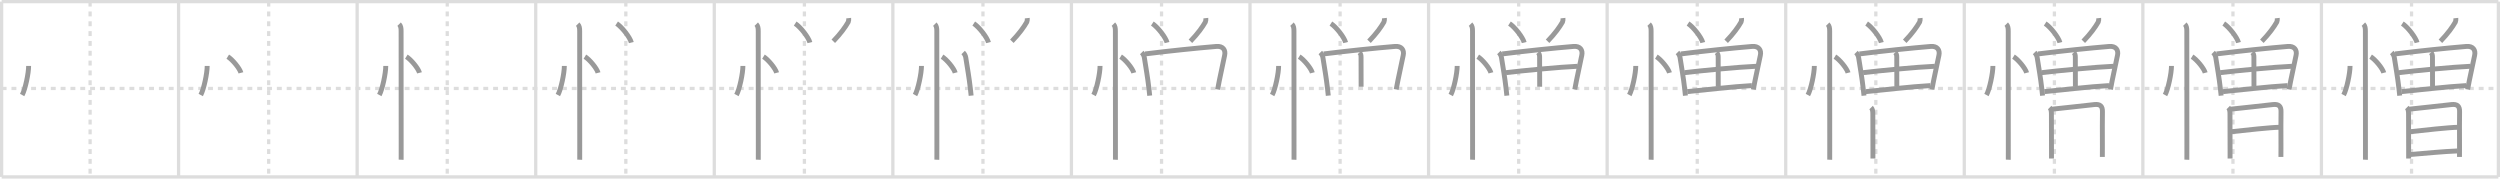 <svg width="1526px" height="109px" viewBox="0 0 1526 109" xmlns="http://www.w3.org/2000/svg" xmlns:xlink="http://www.w3.org/1999/xlink" xml:space="preserve" version="1.1" baseProfile="full">
<line x1="1" y1="1" x2="1525" y2="1" style="stroke:#ddd;stroke-width:2"></line>
<line x1="1" y1="1" x2="1" y2="108" style="stroke:#ddd;stroke-width:2"></line>
<line x1="1" y1="108" x2="1525" y2="108" style="stroke:#ddd;stroke-width:2"></line>
<line x1="1525" y1="1" x2="1525" y2="108" style="stroke:#ddd;stroke-width:2"></line>
<line x1="109" y1="1" x2="109" y2="108" style="stroke:#ddd;stroke-width:2"></line>
<line x1="218" y1="1" x2="218" y2="108" style="stroke:#ddd;stroke-width:2"></line>
<line x1="327" y1="1" x2="327" y2="108" style="stroke:#ddd;stroke-width:2"></line>
<line x1="436" y1="1" x2="436" y2="108" style="stroke:#ddd;stroke-width:2"></line>
<line x1="545" y1="1" x2="545" y2="108" style="stroke:#ddd;stroke-width:2"></line>
<line x1="654" y1="1" x2="654" y2="108" style="stroke:#ddd;stroke-width:2"></line>
<line x1="763" y1="1" x2="763" y2="108" style="stroke:#ddd;stroke-width:2"></line>
<line x1="872" y1="1" x2="872" y2="108" style="stroke:#ddd;stroke-width:2"></line>
<line x1="981" y1="1" x2="981" y2="108" style="stroke:#ddd;stroke-width:2"></line>
<line x1="1090" y1="1" x2="1090" y2="108" style="stroke:#ddd;stroke-width:2"></line>
<line x1="1199" y1="1" x2="1199" y2="108" style="stroke:#ddd;stroke-width:2"></line>
<line x1="1308" y1="1" x2="1308" y2="108" style="stroke:#ddd;stroke-width:2"></line>
<line x1="1417" y1="1" x2="1417" y2="108" style="stroke:#ddd;stroke-width:2"></line>
<line x1="1" y1="54" x2="1525" y2="54" style="stroke:#ddd;stroke-width:2;stroke-dasharray:3 3"></line>
<line x1="55" y1="1" x2="55" y2="108" style="stroke:#ddd;stroke-width:2;stroke-dasharray:3 3"></line>
<line x1="164" y1="1" x2="164" y2="108" style="stroke:#ddd;stroke-width:2;stroke-dasharray:3 3"></line>
<line x1="273" y1="1" x2="273" y2="108" style="stroke:#ddd;stroke-width:2;stroke-dasharray:3 3"></line>
<line x1="382" y1="1" x2="382" y2="108" style="stroke:#ddd;stroke-width:2;stroke-dasharray:3 3"></line>
<line x1="491" y1="1" x2="491" y2="108" style="stroke:#ddd;stroke-width:2;stroke-dasharray:3 3"></line>
<line x1="600" y1="1" x2="600" y2="108" style="stroke:#ddd;stroke-width:2;stroke-dasharray:3 3"></line>
<line x1="709" y1="1" x2="709" y2="108" style="stroke:#ddd;stroke-width:2;stroke-dasharray:3 3"></line>
<line x1="818" y1="1" x2="818" y2="108" style="stroke:#ddd;stroke-width:2;stroke-dasharray:3 3"></line>
<line x1="927" y1="1" x2="927" y2="108" style="stroke:#ddd;stroke-width:2;stroke-dasharray:3 3"></line>
<line x1="1036" y1="1" x2="1036" y2="108" style="stroke:#ddd;stroke-width:2;stroke-dasharray:3 3"></line>
<line x1="1145" y1="1" x2="1145" y2="108" style="stroke:#ddd;stroke-width:2;stroke-dasharray:3 3"></line>
<line x1="1254" y1="1" x2="1254" y2="108" style="stroke:#ddd;stroke-width:2;stroke-dasharray:3 3"></line>
<line x1="1363" y1="1" x2="1363" y2="108" style="stroke:#ddd;stroke-width:2;stroke-dasharray:3 3"></line>
<line x1="1472" y1="1" x2="1472" y2="108" style="stroke:#ddd;stroke-width:2;stroke-dasharray:3 3"></line>
<path d="M17.47,40.25C17.5,44.63,15.4,54.6,13.53,58" style="fill:none;stroke:#999;stroke-width:3"></path>

<path d="M126.47,40.25C126.5,44.63,124.4,54.6,122.53,58" style="fill:none;stroke:#999;stroke-width:3"></path>
<path d="M139.02,34.58c2.84,1.74,7.33,7.17,8.04,9.88" style="fill:none;stroke:#999;stroke-width:3"></path>

<path d="M235.47,40.25C235.5,44.63,233.4,54.6,231.53,58" style="fill:none;stroke:#999;stroke-width:3"></path>
<path d="M248.02,34.58c2.84,1.74,7.33,7.17,8.04,9.88" style="fill:none;stroke:#999;stroke-width:3"></path>
<path d="M243.62,14.75c1.06,1.06,1.21,2.5,1.21,4.25c0,0.67,0.05,49.81,0.04,70c0,5.04,0,8.28-0.01,8.5" style="fill:none;stroke:#999;stroke-width:3"></path>

<path d="M344.47,40.25C344.5,44.63,342.4,54.6,340.53,58" style="fill:none;stroke:#999;stroke-width:3"></path>
<path d="M357.02,34.58c2.84,1.74,7.33,7.17,8.04,9.88" style="fill:none;stroke:#999;stroke-width:3"></path>
<path d="M352.62,14.75c1.06,1.06,1.21,2.5,1.21,4.25c0,0.67,0.05,49.81,0.04,70c0,5.04,0,8.28-0.01,8.5" style="fill:none;stroke:#999;stroke-width:3"></path>
<path d="M376.38,14.38c3.17,2.05,8.19,8.41,8.99,11.6" style="fill:none;stroke:#999;stroke-width:3"></path>

<path d="M453.47,40.25C453.5,44.63,451.4,54.6,449.53,58" style="fill:none;stroke:#999;stroke-width:3"></path>
<path d="M466.02,34.58c2.84,1.74,7.33,7.17,8.04,9.88" style="fill:none;stroke:#999;stroke-width:3"></path>
<path d="M461.62,14.75c1.06,1.06,1.21,2.5,1.21,4.25c0,0.67,0.05,49.81,0.04,70c0,5.04,0,8.28-0.01,8.5" style="fill:none;stroke:#999;stroke-width:3"></path>
<path d="M485.38,14.38c3.17,2.05,8.19,8.41,8.99,11.6" style="fill:none;stroke:#999;stroke-width:3"></path>
<path d="M518.04,11.06c0.09,0.82-0.01,1.61-0.28,2.37C516.0,16.5,513.3,20.35,508.64,25.19" style="fill:none;stroke:#999;stroke-width:3"></path>

<path d="M562.47,40.25C562.5,44.63,560.4,54.6,558.53,58" style="fill:none;stroke:#999;stroke-width:3"></path>
<path d="M575.02,34.58c2.84,1.74,7.33,7.17,8.04,9.88" style="fill:none;stroke:#999;stroke-width:3"></path>
<path d="M570.62,14.75c1.06,1.06,1.21,2.5,1.21,4.25c0,0.67,0.05,49.81,0.04,70c0,5.04,0,8.28-0.01,8.5" style="fill:none;stroke:#999;stroke-width:3"></path>
<path d="M594.38,14.38c3.17,2.05,8.19,8.41,8.99,11.6" style="fill:none;stroke:#999;stroke-width:3"></path>
<path d="M627.04,11.06c0.09,0.82-0.01,1.61-0.28,2.37C625.0,16.5,622.3,20.35,617.64,25.19" style="fill:none;stroke:#999;stroke-width:3"></path>
<path d="M587.91,32.05c0.9,0.9,1.44,2.1,1.59,3.07c1.01,6.5,2.05,12.27,2.8,18.87c0.17,1.53,0.34,3.01,0.48,4.39" style="fill:none;stroke:#999;stroke-width:3"></path>

<path d="M671.47,40.25C671.5,44.63,669.4,54.6,667.53,58" style="fill:none;stroke:#999;stroke-width:3"></path>
<path d="M684.02,34.58c2.84,1.74,7.33,7.17,8.04,9.88" style="fill:none;stroke:#999;stroke-width:3"></path>
<path d="M679.62,14.75c1.06,1.06,1.21,2.5,1.21,4.25c0,0.67,0.05,49.81,0.04,70c0,5.04,0,8.28-0.01,8.5" style="fill:none;stroke:#999;stroke-width:3"></path>
<path d="M703.38,14.38c3.17,2.05,8.19,8.41,8.99,11.6" style="fill:none;stroke:#999;stroke-width:3"></path>
<path d="M736.04,11.06c0.09,0.82-0.01,1.61-0.28,2.37C734.0,16.5,731.3,20.35,726.64,25.19" style="fill:none;stroke:#999;stroke-width:3"></path>
<path d="M696.91,32.05c0.9,0.9,1.44,2.1,1.59,3.07c1.01,6.5,2.05,12.27,2.8,18.87c0.17,1.53,0.34,3.01,0.48,4.39" style="fill:none;stroke:#999;stroke-width:3"></path>
<path d="M698.99,32.92c14.13-1.79,31.96-3.62,43.53-4.58c3.97-0.33,5.72,2.17,5,5.43c-0.85,3.78-2.07,9.6-3.26,15.49c-0.36,1.79-0.71,3.59-1.02,5.35" style="fill:none;stroke:#999;stroke-width:3"></path>

<path d="M780.47,40.25C780.5,44.63,778.4,54.6,776.53,58" style="fill:none;stroke:#999;stroke-width:3"></path>
<path d="M793.02,34.58c2.84,1.74,7.33,7.17,8.04,9.88" style="fill:none;stroke:#999;stroke-width:3"></path>
<path d="M788.62,14.75c1.06,1.06,1.21,2.5,1.21,4.25c0,0.67,0.05,49.81,0.04,70c0,5.04,0,8.28-0.01,8.5" style="fill:none;stroke:#999;stroke-width:3"></path>
<path d="M812.38,14.38c3.17,2.05,8.19,8.41,8.99,11.6" style="fill:none;stroke:#999;stroke-width:3"></path>
<path d="M845.04,11.06c0.09,0.82-0.01,1.61-0.28,2.37C843.0,16.5,840.3,20.35,835.64,25.19" style="fill:none;stroke:#999;stroke-width:3"></path>
<path d="M805.91,32.05c0.9,0.9,1.44,2.1,1.59,3.07c1.01,6.5,2.05,12.27,2.8,18.87c0.17,1.53,0.34,3.01,0.48,4.39" style="fill:none;stroke:#999;stroke-width:3"></path>
<path d="M807.99,32.92c14.13-1.79,31.96-3.62,43.53-4.58c3.97-0.33,5.72,2.17,5,5.43c-0.85,3.78-2.07,9.6-3.26,15.49c-0.36,1.79-0.71,3.59-1.02,5.35" style="fill:none;stroke:#999;stroke-width:3"></path>
<path d="M829.8,32.03c0.84,0.84,0.98,1.6,0.98,2.98c0,5.16,0.04,10.55,0.04,17.95" style="fill:none;stroke:#999;stroke-width:3"></path>

<path d="M889.47,40.25C889.5,44.63,887.4,54.6,885.53,58" style="fill:none;stroke:#999;stroke-width:3"></path>
<path d="M902.02,34.58c2.84,1.74,7.33,7.17,8.04,9.88" style="fill:none;stroke:#999;stroke-width:3"></path>
<path d="M897.62,14.75c1.06,1.06,1.21,2.5,1.21,4.25c0,0.67,0.05,49.81,0.04,70c0,5.04,0,8.28-0.01,8.5" style="fill:none;stroke:#999;stroke-width:3"></path>
<path d="M921.38,14.38c3.17,2.05,8.19,8.41,8.99,11.6" style="fill:none;stroke:#999;stroke-width:3"></path>
<path d="M954.04,11.06c0.09,0.82-0.01,1.61-0.28,2.37C952.0,16.5,949.3,20.35,944.64,25.19" style="fill:none;stroke:#999;stroke-width:3"></path>
<path d="M914.91,32.05c0.9,0.9,1.44,2.1,1.59,3.07c1.01,6.5,2.05,12.27,2.8,18.87c0.17,1.53,0.34,3.01,0.48,4.39" style="fill:none;stroke:#999;stroke-width:3"></path>
<path d="M916.99,32.92c14.13-1.79,31.96-3.62,43.53-4.58c3.97-0.33,5.72,2.17,5,5.43c-0.85,3.78-2.07,9.6-3.26,15.49c-0.36,1.79-0.71,3.59-1.02,5.35" style="fill:none;stroke:#999;stroke-width:3"></path>
<path d="M938.8,32.03c0.84,0.84,0.98,1.6,0.98,2.98c0,5.16,0.04,10.55,0.04,17.95" style="fill:none;stroke:#999;stroke-width:3"></path>
<path d="M919.23,44.35c8.9-1.1,33.15-3.47,43.83-3.9" style="fill:none;stroke:#999;stroke-width:3"></path>

<path d="M998.47,40.25C998.5,44.63,996.4,54.6,994.53,58" style="fill:none;stroke:#999;stroke-width:3"></path>
<path d="M1011.02,34.58c2.84,1.74,7.33,7.17,8.04,9.88" style="fill:none;stroke:#999;stroke-width:3"></path>
<path d="M1006.62,14.75c1.06,1.06,1.21,2.5,1.21,4.25c0,0.67,0.05,49.81,0.04,70c0,5.04,0,8.28-0.01,8.5" style="fill:none;stroke:#999;stroke-width:3"></path>
<path d="M1030.38,14.38c3.17,2.05,8.19,8.41,8.99,11.6" style="fill:none;stroke:#999;stroke-width:3"></path>
<path d="M1063.04,11.06c0.09,0.82-0.01,1.61-0.28,2.37C1061.0,16.5,1058.3,20.35,1053.64,25.19" style="fill:none;stroke:#999;stroke-width:3"></path>
<path d="M1023.91,32.05c0.9,0.9,1.44,2.1,1.59,3.07c1.01,6.5,2.05,12.27,2.8,18.87c0.17,1.53,0.34,3.01,0.48,4.39" style="fill:none;stroke:#999;stroke-width:3"></path>
<path d="M1025.99,32.92c14.13-1.79,31.96-3.62,43.53-4.58c3.97-0.33,5.72,2.17,5,5.43c-0.85,3.78-2.07,9.6-3.26,15.49c-0.36,1.79-0.71,3.59-1.02,5.35" style="fill:none;stroke:#999;stroke-width:3"></path>
<path d="M1047.8,32.03c0.84,0.84,0.98,1.6,0.98,2.98c0,5.16,0.04,10.55,0.04,17.95" style="fill:none;stroke:#999;stroke-width:3"></path>
<path d="M1028.23,44.35c8.9-1.1,33.15-3.47,43.83-3.9" style="fill:none;stroke:#999;stroke-width:3"></path>
<path d="M1029.9,55.92c11-1.03,27.59-3.03,39.44-3.68" style="fill:none;stroke:#999;stroke-width:3"></path>

<path d="M1107.47,40.25C1107.5,44.63,1105.4,54.6,1103.53,58" style="fill:none;stroke:#999;stroke-width:3"></path>
<path d="M1120.02,34.58c2.84,1.74,7.33,7.17,8.04,9.88" style="fill:none;stroke:#999;stroke-width:3"></path>
<path d="M1115.62,14.75c1.06,1.06,1.21,2.5,1.21,4.25c0,0.67,0.05,49.81,0.04,70c0,5.04,0,8.28-0.01,8.5" style="fill:none;stroke:#999;stroke-width:3"></path>
<path d="M1139.38,14.38c3.17,2.05,8.19,8.41,8.99,11.6" style="fill:none;stroke:#999;stroke-width:3"></path>
<path d="M1172.04,11.06c0.09,0.82-0.01,1.61-0.28,2.37C1170.0,16.5,1167.3,20.35,1162.64,25.19" style="fill:none;stroke:#999;stroke-width:3"></path>
<path d="M1132.91,32.05c0.9,0.9,1.44,2.1,1.59,3.07c1.01,6.5,2.05,12.27,2.8,18.87c0.17,1.53,0.34,3.01,0.48,4.39" style="fill:none;stroke:#999;stroke-width:3"></path>
<path d="M1134.99,32.92c14.13-1.79,31.96-3.62,43.53-4.58c3.97-0.33,5.72,2.17,5,5.43c-0.85,3.78-2.07,9.6-3.26,15.49c-0.36,1.79-0.71,3.59-1.02,5.35" style="fill:none;stroke:#999;stroke-width:3"></path>
<path d="M1156.8,32.03c0.84,0.84,0.98,1.6,0.98,2.98c0,5.16,0.04,10.55,0.04,17.95" style="fill:none;stroke:#999;stroke-width:3"></path>
<path d="M1137.23,44.35c8.9-1.1,33.15-3.47,43.83-3.9" style="fill:none;stroke:#999;stroke-width:3"></path>
<path d="M1138.9,55.92c11-1.03,27.59-3.03,39.44-3.68" style="fill:none;stroke:#999;stroke-width:3"></path>
<path d="M1142.12,65.65c0.86,0.86,1.06,2.22,1.06,3.87c0,8.98,0.06,13.58,0.05,21.48c0,1.87,0,3.78,0,5.75" style="fill:none;stroke:#999;stroke-width:3"></path>

<path d="M1216.47,40.25C1216.5,44.63,1214.4,54.6,1212.53,58" style="fill:none;stroke:#999;stroke-width:3"></path>
<path d="M1229.02,34.58c2.84,1.74,7.33,7.17,8.04,9.88" style="fill:none;stroke:#999;stroke-width:3"></path>
<path d="M1224.62,14.75c1.06,1.06,1.21,2.5,1.21,4.25c0,0.67,0.05,49.81,0.04,70c0,5.04,0,8.28-0.01,8.5" style="fill:none;stroke:#999;stroke-width:3"></path>
<path d="M1248.38,14.38c3.17,2.05,8.19,8.41,8.99,11.6" style="fill:none;stroke:#999;stroke-width:3"></path>
<path d="M1281.04,11.06c0.09,0.82-0.01,1.61-0.28,2.37C1279.0,16.5,1276.3,20.35,1271.64,25.19" style="fill:none;stroke:#999;stroke-width:3"></path>
<path d="M1241.91,32.05c0.9,0.9,1.44,2.1,1.59,3.07c1.01,6.5,2.05,12.27,2.8,18.87c0.17,1.53,0.34,3.01,0.48,4.39" style="fill:none;stroke:#999;stroke-width:3"></path>
<path d="M1243.99,32.92c14.13-1.79,31.96-3.62,43.53-4.58c3.97-0.33,5.72,2.17,5,5.43c-0.85,3.78-2.07,9.6-3.26,15.49c-0.36,1.79-0.71,3.59-1.02,5.35" style="fill:none;stroke:#999;stroke-width:3"></path>
<path d="M1265.8,32.03c0.84,0.84,0.98,1.6,0.98,2.98c0,5.16,0.04,10.55,0.04,17.95" style="fill:none;stroke:#999;stroke-width:3"></path>
<path d="M1246.23,44.35c8.9-1.1,33.15-3.47,43.83-3.9" style="fill:none;stroke:#999;stroke-width:3"></path>
<path d="M1247.9,55.92c11-1.03,27.59-3.03,39.44-3.68" style="fill:none;stroke:#999;stroke-width:3"></path>
<path d="M1251.12,65.65c0.86,0.86,1.06,2.22,1.06,3.87c0,8.98,0.06,13.58,0.05,21.48c0,1.87,0,3.78,0,5.75" style="fill:none;stroke:#999;stroke-width:3"></path>
<path d="M1252.35,66.67c5.3-0.47,20.25-2.28,26.15-2.86c3.43-0.33,4.93,0.95,4.83,4.45c-0.12,4.55-0.03,11.5-0.03,21.5c0,1.93-0.03,3.94-0.03,6.03" style="fill:none;stroke:#999;stroke-width:3"></path>

<path d="M1325.47,40.25C1325.5,44.63,1323.4,54.6,1321.53,58" style="fill:none;stroke:#999;stroke-width:3"></path>
<path d="M1338.02,34.58c2.84,1.74,7.33,7.17,8.04,9.88" style="fill:none;stroke:#999;stroke-width:3"></path>
<path d="M1333.62,14.75c1.06,1.06,1.21,2.5,1.21,4.25c0,0.67,0.05,49.81,0.04,70c0,5.04,0,8.28-0.01,8.5" style="fill:none;stroke:#999;stroke-width:3"></path>
<path d="M1357.38,14.38c3.17,2.05,8.19,8.41,8.99,11.6" style="fill:none;stroke:#999;stroke-width:3"></path>
<path d="M1390.04,11.06c0.09,0.82-0.01,1.61-0.28,2.37C1388.0,16.5,1385.3,20.35,1380.64,25.19" style="fill:none;stroke:#999;stroke-width:3"></path>
<path d="M1350.91,32.05c0.9,0.9,1.44,2.1,1.59,3.07c1.01,6.5,2.05,12.27,2.8,18.87c0.17,1.53,0.34,3.01,0.48,4.39" style="fill:none;stroke:#999;stroke-width:3"></path>
<path d="M1352.99,32.92c14.13-1.79,31.96-3.62,43.53-4.58c3.97-0.33,5.72,2.17,5,5.43c-0.85,3.78-2.07,9.6-3.26,15.49c-0.36,1.79-0.71,3.59-1.02,5.35" style="fill:none;stroke:#999;stroke-width:3"></path>
<path d="M1374.8,32.03c0.84,0.84,0.98,1.6,0.98,2.98c0,5.16,0.04,10.55,0.04,17.95" style="fill:none;stroke:#999;stroke-width:3"></path>
<path d="M1355.23,44.35c8.9-1.1,33.15-3.47,43.83-3.9" style="fill:none;stroke:#999;stroke-width:3"></path>
<path d="M1356.9,55.92c11-1.03,27.59-3.03,39.44-3.68" style="fill:none;stroke:#999;stroke-width:3"></path>
<path d="M1360.12,65.65c0.86,0.86,1.06,2.22,1.06,3.87c0,8.98,0.06,13.58,0.05,21.48c0,1.87,0,3.78,0,5.75" style="fill:none;stroke:#999;stroke-width:3"></path>
<path d="M1361.35,66.67c5.3-0.47,20.25-2.28,26.15-2.86c3.43-0.33,4.93,0.95,4.83,4.45c-0.12,4.55-0.03,11.5-0.03,21.5c0,1.93-0.03,3.94-0.03,6.03" style="fill:none;stroke:#999;stroke-width:3"></path>
<path d="M1362.34,80.37c7.66-0.87,24.24-2.66,28.82-2.66" style="fill:none;stroke:#999;stroke-width:3"></path>

<path d="M1434.47,40.25C1434.5,44.63,1432.4,54.6,1430.53,58" style="fill:none;stroke:#999;stroke-width:3"></path>
<path d="M1447.02,34.58c2.84,1.74,7.33,7.17,8.04,9.88" style="fill:none;stroke:#999;stroke-width:3"></path>
<path d="M1442.62,14.75c1.06,1.06,1.21,2.5,1.21,4.25c0,0.67,0.05,49.81,0.04,70c0,5.04,0,8.28-0.01,8.5" style="fill:none;stroke:#999;stroke-width:3"></path>
<path d="M1466.38,14.38c3.17,2.05,8.19,8.41,8.99,11.6" style="fill:none;stroke:#999;stroke-width:3"></path>
<path d="M1499.04,11.06c0.09,0.82-0.01,1.61-0.28,2.37C1497.0,16.5,1494.3,20.35,1489.64,25.19" style="fill:none;stroke:#999;stroke-width:3"></path>
<path d="M1459.91,32.05c0.9,0.9,1.44,2.1,1.59,3.07c1.01,6.5,2.05,12.27,2.8,18.87c0.17,1.53,0.34,3.01,0.48,4.39" style="fill:none;stroke:#999;stroke-width:3"></path>
<path d="M1461.99,32.92c14.13-1.79,31.96-3.62,43.53-4.58c3.97-0.33,5.72,2.17,5,5.43c-0.85,3.78-2.07,9.6-3.26,15.49c-0.36,1.79-0.71,3.59-1.02,5.35" style="fill:none;stroke:#999;stroke-width:3"></path>
<path d="M1483.8,32.03c0.84,0.84,0.98,1.6,0.98,2.98c0,5.16,0.04,10.55,0.04,17.95" style="fill:none;stroke:#999;stroke-width:3"></path>
<path d="M1464.23,44.35c8.9-1.1,33.15-3.47,43.83-3.9" style="fill:none;stroke:#999;stroke-width:3"></path>
<path d="M1465.9,55.92c11-1.03,27.59-3.03,39.44-3.68" style="fill:none;stroke:#999;stroke-width:3"></path>
<path d="M1469.12,65.65c0.86,0.86,1.06,2.22,1.06,3.87c0,8.98,0.06,13.58,0.05,21.48c0,1.87,0,3.78,0,5.75" style="fill:none;stroke:#999;stroke-width:3"></path>
<path d="M1470.35,66.67c5.3-0.47,20.25-2.28,26.15-2.86c3.43-0.33,4.93,0.95,4.83,4.45c-0.12,4.55-0.03,11.5-0.03,21.5c0,1.93-0.03,3.94-0.03,6.03" style="fill:none;stroke:#999;stroke-width:3"></path>
<path d="M1471.34,80.37c7.66-0.87,24.24-2.66,28.82-2.66" style="fill:none;stroke:#999;stroke-width:3"></path>
<path d="M1471.48,94.29c9.64-0.79,19.39-1.79,28.67-2.16" style="fill:none;stroke:#999;stroke-width:3"></path>

</svg>